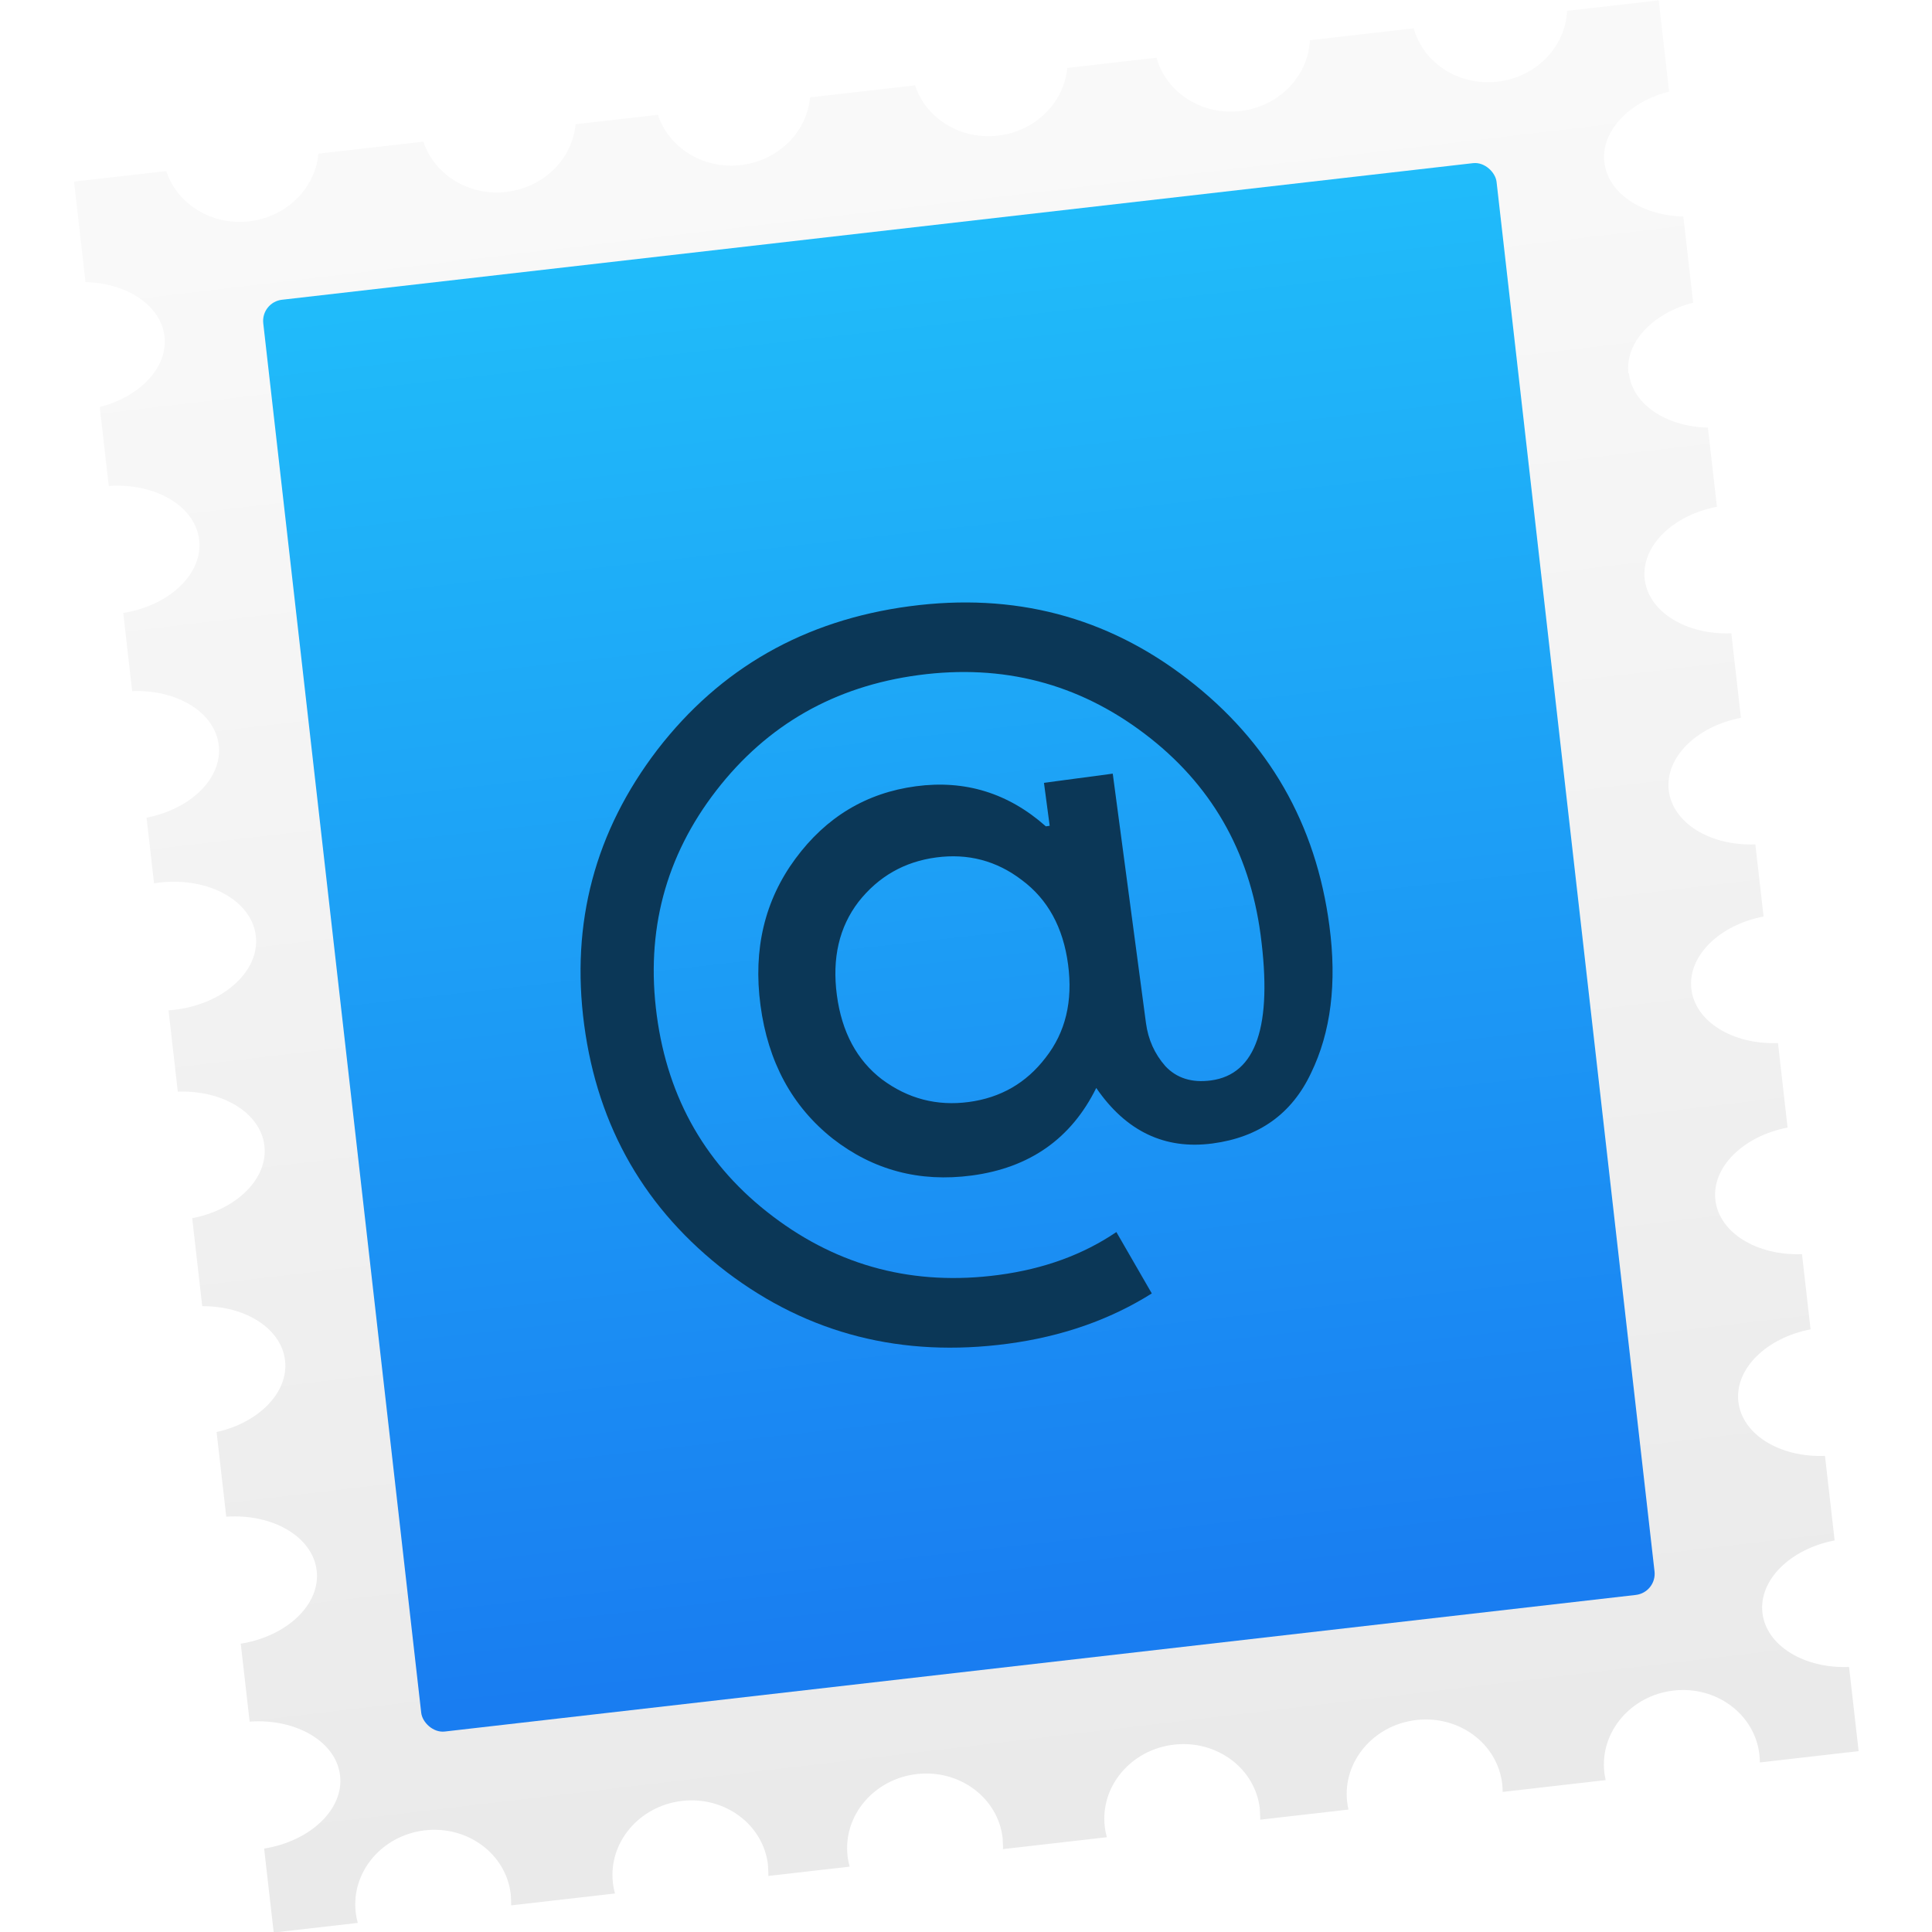<svg xmlns="http://www.w3.org/2000/svg" viewBox="0 0 48 48"><defs><linearGradient gradientTransform="matrix(.094-.011-.009-.077 3.813 58.971)" id="0" gradientUnits="userSpaceOnUse" x1="258.66" y1="1.708" x2="257.5" y2="564.01"><stop stop-color="#e9e9e9"/><stop offset="1" stop-color="#f9f9f9"/></linearGradient><linearGradient gradientTransform="matrix(1.007 0 0 .879-451.92-424.55)" gradientUnits="userSpaceOnUse" y2="502.38" x2="466.49" y1="542.68" x1="466.38" id="1"><stop stop-color="#197df1"/><stop offset="1" stop-color="#20bcfa"/></linearGradient></defs><g transform="matrix(1 0 0 1 1.479-9.148)" enable-background="new"><path d="m38.979 18.424c-.088-.77.607-1.498 1.608-1.756l-.244-2.141c-1.033-.025-1.874-.578-1.962-1.348-.088-.77.607-1.498 1.608-1.756l-.258-2.266-2.277.26c-.039.889-.763 1.65-1.729 1.76-.966.111-1.843-.468-2.081-1.325l-2.58.295c-.039.889-.763 1.65-1.729 1.76-.966.111-1.843-.468-2.081-1.325l-2.218.254c-.077.855-.786 1.574-1.723 1.682-.938.107-1.79-.434-2.058-1.249l-2.608.298c-.077.855-.786 1.574-1.723 1.682-.938.107-1.79-.434-2.058-1.249l-2.045.234c-.077.855-.786 1.574-1.723 1.682-.938.107-1.79-.434-2.058-1.249l-2.608.298c-.077.855-.786 1.574-1.723 1.682-.938.107-1.79-.434-2.058-1.249l-2.291.262.285 2.497c1.033.025 1.874.578 1.962 1.348.088.77-.607 1.498-1.608 1.756l.224 1.961c1.16-.08 2.151.502 2.247 1.341.096.839-.74 1.63-1.887 1.814l.221 1.941c1.119-.043 2.059.53 2.152 1.346.093.816-.695 1.587-1.794 1.798l.186 1.632c.046-.007.093-.014.141-.02 1.22-.139 2.289.455 2.388 1.329.1.873-.808 1.694-2.028 1.834-.047.005-.094.009-.141.013l.23 2.02c1.119-.043 2.059.53 2.152 1.346.093.816-.695 1.587-1.794 1.798l.249 2.186c1.076-.008 1.967.555 2.058 1.349.09.793-.651 1.543-1.701 1.778l.24 2.103c1.16-.08 2.151.502 2.247 1.341.096.839-.74 1.63-1.887 1.814l.221 1.935c1.16-.08 2.151.502 2.247 1.341.096.839-.74 1.63-1.887 1.814l.238 2.086 2.089-.239c-.024-.087-.042-.176-.052-.267-.114-1 .656-1.911 1.72-2.033 1.064-.122 2.02.591 2.133 1.592.001.092.013.183.009.272l2.58-.295c-.024-.087-.042-.176-.052-.267-.114-1 .656-1.911 1.72-2.033 1.064-.122 2.02.591 2.133 1.592.001.092.013.183.009.272l2.02-.231c-.024-.087-.042-.176-.052-.267-.114-1 .656-1.911 1.72-2.033 1.064-.122 2.02.591 2.133 1.592.001.092.013.183.009.272l2.58-.295c-.024-.087-.042-.176-.052-.267-.114-1 .656-1.911 1.72-2.033 1.064-.122 2.02.591 2.133 1.592.001.092.013.183.009.272l2.193-.251c-.014-.063-.025-.126-.033-.192-.114-1 .656-1.911 1.72-2.033 1.064-.122 2.02.591 2.133 1.592.007.065.011.13.011.194l2.559-.293c-.014-.063-.025-.126-.033-.192-.114-1 .656-1.911 1.72-2.033 1.064-.122 2.02.591 2.133 1.592.007.065.011.13.011.194l2.454-.281-.238-2.091c-1.119.043-2.059-.53-2.152-1.346-.093-.816.695-1.587 1.794-1.798l-.24-2.1c-1.119.043-2.059-.53-2.152-1.346-.093-.816.695-1.587 1.794-1.798l-.213-1.869c-1.119.043-2.059-.53-2.152-1.346-.093-.816.695-1.587 1.794-1.798l-.239-2.1c-1.119.043-2.059-.53-2.152-1.346-.093-.816.695-1.587 1.794-1.798l-.204-1.792c-1.119.043-2.059-.53-2.152-1.346-.093-.816.695-1.587 1.794-1.798l-.239-2.1c-1.119.043-2.059-.53-2.152-1.346-.093-.816.695-1.587 1.794-1.798l-.224-1.966c-1.033-.025-1.874-.578-1.962-1.348" fill="url(#0)"/><rect transform="matrix(.994-.114.113.994 0 0)" y="17.11" x="3.087" height="35.787" width="30.826" fill="url(#1)" rx=".528"/><path d="m21.12 24.21q3.893-.518 6.908 1.81 3.02 2.328 3.521 6.126.285 2.136-.455 3.66-.715 1.521-2.448 1.751-1.78.237-2.889-1.379-.932 1.888-3.092 2.175-1.946.259-3.456-.917-1.513-1.2-1.794-3.312-.278-2.089.868-3.642 1.146-1.554 2.997-1.8 1.828-.243 3.225.996l.095-.013-.142-1.068 1.709-.228.825 6.195q.082.617.481 1.071.422.451 1.134.356 1.685-.224 1.233-3.619-.417-3.133-2.889-5-2.471-1.869-5.604-1.452-3.133.417-5.03 2.868-1.896 2.451-1.479 5.584.417 3.133 2.889 5 2.471 1.869 5.604 1.452 1.685-.224 2.926-1.066l.88 1.525q-1.56.981-3.578 1.25-3.94.525-6.976-1.776-3.039-2.325-3.548-6.146-.506-3.798 1.819-6.837 2.349-3.042 6.265-3.564m-.681 11.758q.965.717 2.152.559 1.187-.158 1.907-1.099.744-.945.56-2.321-.183-1.377-1.148-2.094-.941-.72-2.128-.562-1.187.158-1.931 1.103-.72.941-.537 2.318.183 1.377 1.125 2.097" fill="#0b3757"/></g></svg>